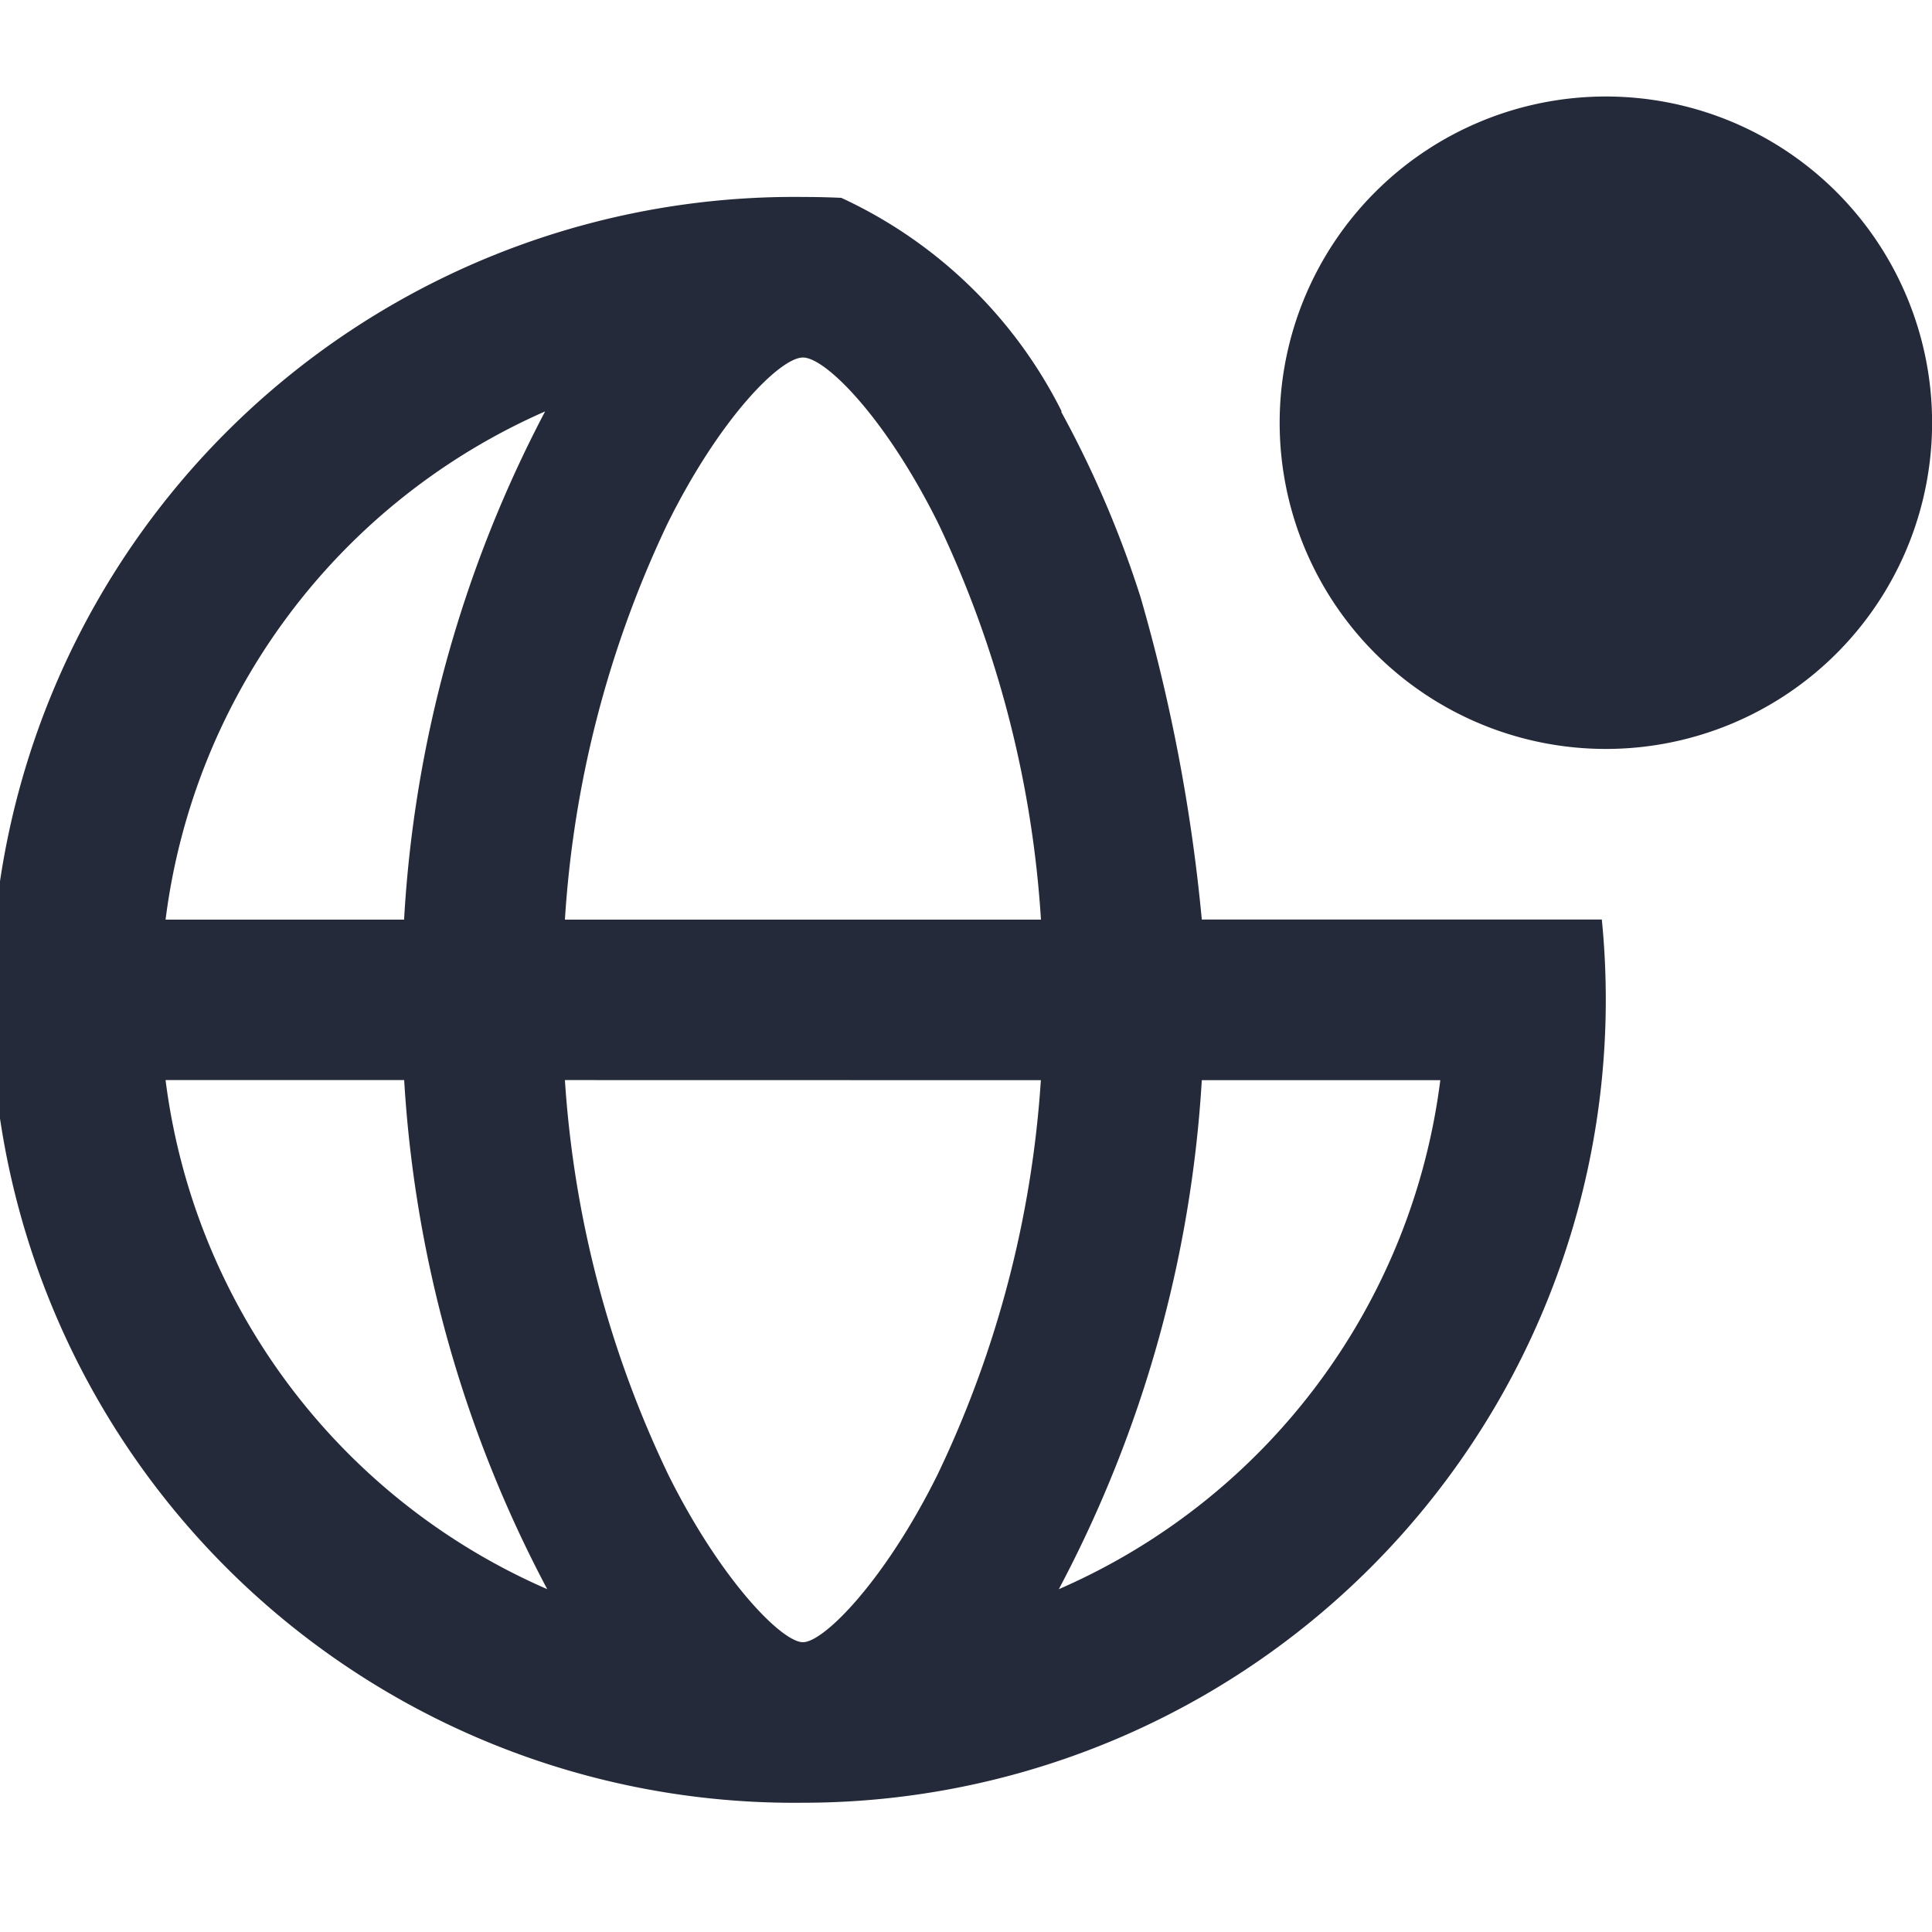 <svg id="Icon" xmlns="http://www.w3.org/2000/svg" viewBox="0 0 20 20"><path id="union" d="M16.624,7.753a3.377,3.377,0,1,0-3.377-3.377A3.377,3.377,0,0,0,16.624,7.753ZM8.315,18.662a8.312,8.312,0,0,0,8.308-8.312q0-.421-.041-.831H12.441a18.077,18.077,0,0,0-.634-3.337,10.89,10.89,0,0,0-.824-1.924l.009.004A4.807,4.807,0,0,0,8.709,2.048q-.197-.009-.397-.009a8.312,8.312,0,1,0,0,16.623Zm-2.467-7.481A11.115,11.115,0,0,0,6.92,15.27C7.46,16.354,8.092,17,8.312,17s.852-.645,1.391-1.73a11.113,11.113,0,0,0,1.072-4.088Zm-1.664,0a12.863,12.863,0,0,0,1.481,5.27,6.656,6.656,0,0,1-3.951-5.27ZM5.848,9.52A11.167,11.167,0,0,1,6.906,5.429c.537-1.089,1.167-1.728,1.406-1.728S9.18,4.34,9.718,5.429A11.165,11.165,0,0,1,10.776,9.52Zm6.593,1.662a12.863,12.863,0,0,1-1.48,5.269,6.656,6.656,0,0,0,3.949-5.269ZM4.183,9.52H1.714a6.656,6.656,0,0,1,3.929-5.261A12.856,12.856,0,0,0,4.183,9.52Z" fill="#252a3a" fill-rule="evenodd"/></svg>